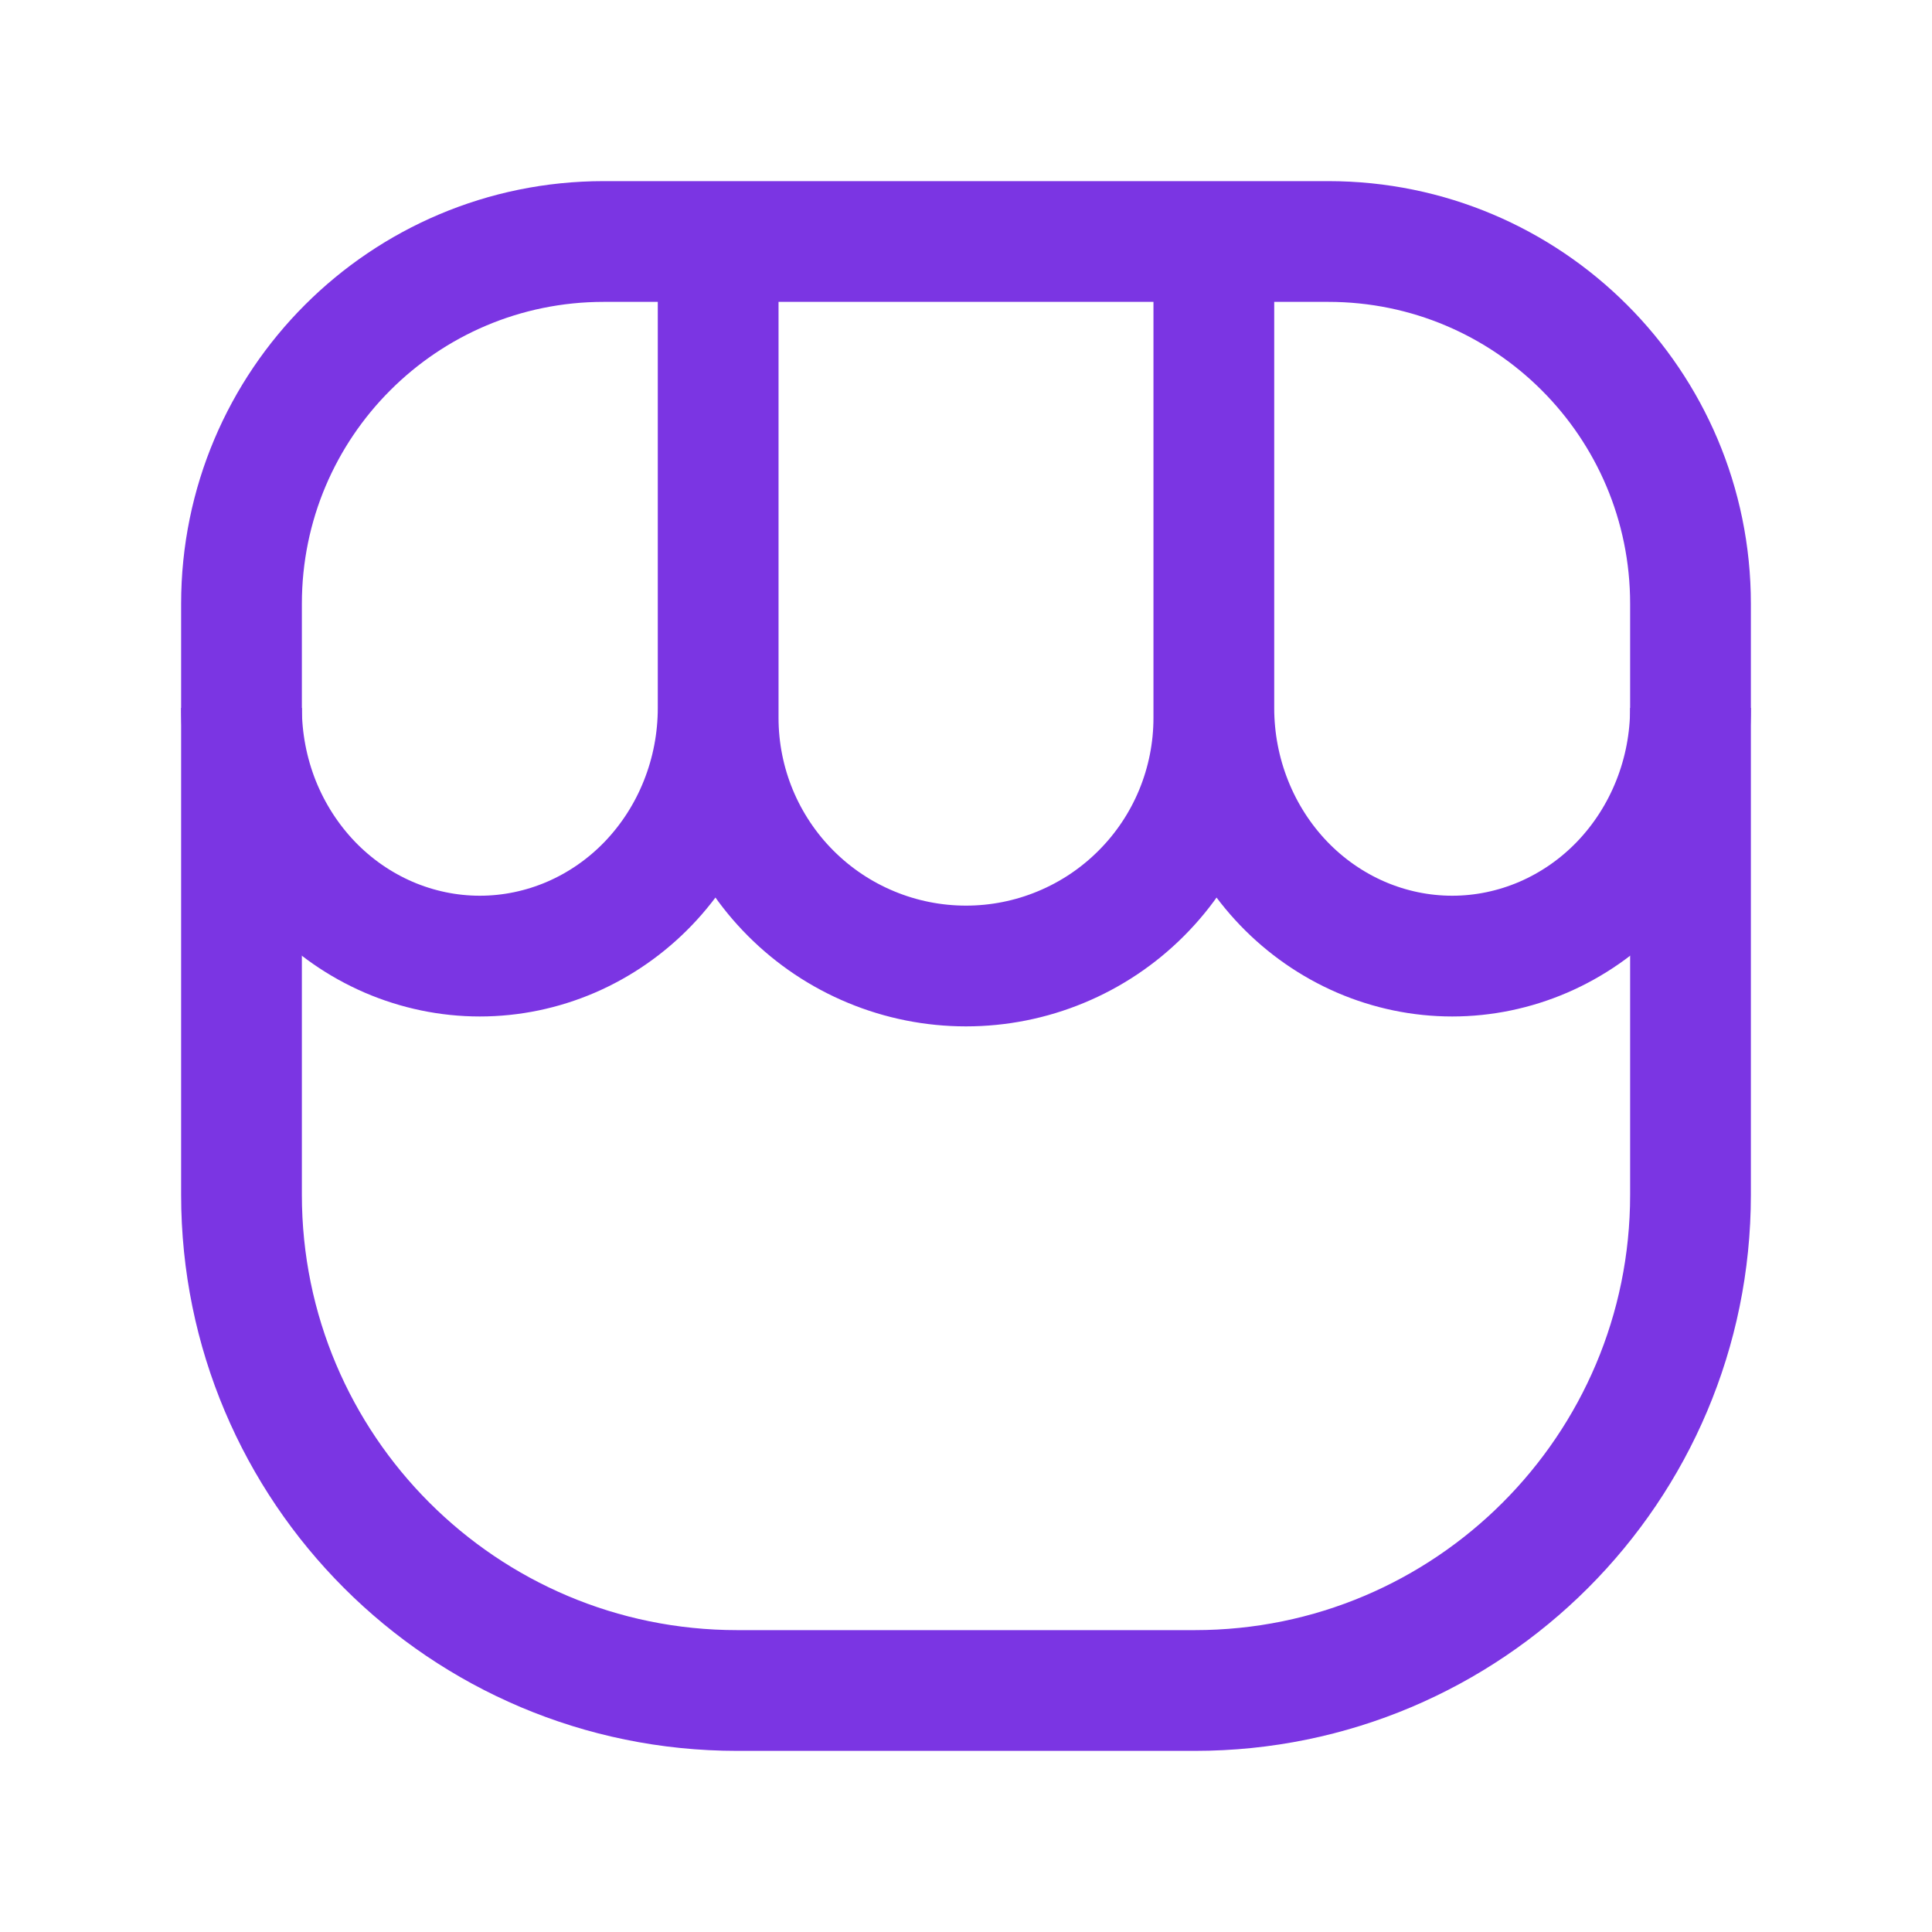 <svg width="32" height="32" viewBox="0 0 32 32" fill="none" xmlns="http://www.w3.org/2000/svg">
<path d="M22 4H10C6.686 4 4 6.686 4 10V19.79C4 24.324 7.676 28 12.21 28H19.79C24.324 28 28 24.324 28 19.79V10C28 6.686 25.314 4 22 4Z" stroke="#7B35E3" stroke-width="2" stroke-linecap="round"/>
<path d="M4 11.726C4 12.266 4.102 12.8 4.3 13.299C4.499 13.797 4.79 14.25 5.156 14.632C5.523 15.014 5.958 15.316 6.437 15.523C6.916 15.729 7.429 15.836 7.947 15.836C8.466 15.836 8.979 15.729 9.458 15.523C9.937 15.316 10.372 15.014 10.739 14.632C11.105 14.25 11.396 13.797 11.594 13.299C11.793 12.8 11.895 12.266 11.895 11.726M11.895 4V11.89C11.895 12.43 12.001 12.964 12.207 13.463C12.414 13.962 12.716 14.415 13.097 14.796C13.478 15.178 13.931 15.481 14.429 15.687C14.927 15.894 15.461 16 16 16C16.539 16 17.073 15.894 17.571 15.687C18.069 15.481 18.522 15.178 18.903 14.796C19.284 14.415 19.587 13.962 19.793 13.463C19.999 12.964 20.105 12.43 20.105 11.89V4M20.105 11.726C20.105 12.266 20.207 12.8 20.406 13.299C20.604 13.797 20.895 14.25 21.261 14.632C21.628 15.014 22.063 15.316 22.542 15.523C23.021 15.729 23.534 15.836 24.053 15.836C24.571 15.836 25.084 15.729 25.563 15.523C26.042 15.316 26.477 15.014 26.844 14.632C27.21 14.25 27.501 13.797 27.699 13.299C27.898 12.8 28 12.266 28 11.726" stroke="#7B35E3" stroke-width="2"/>
</svg>
